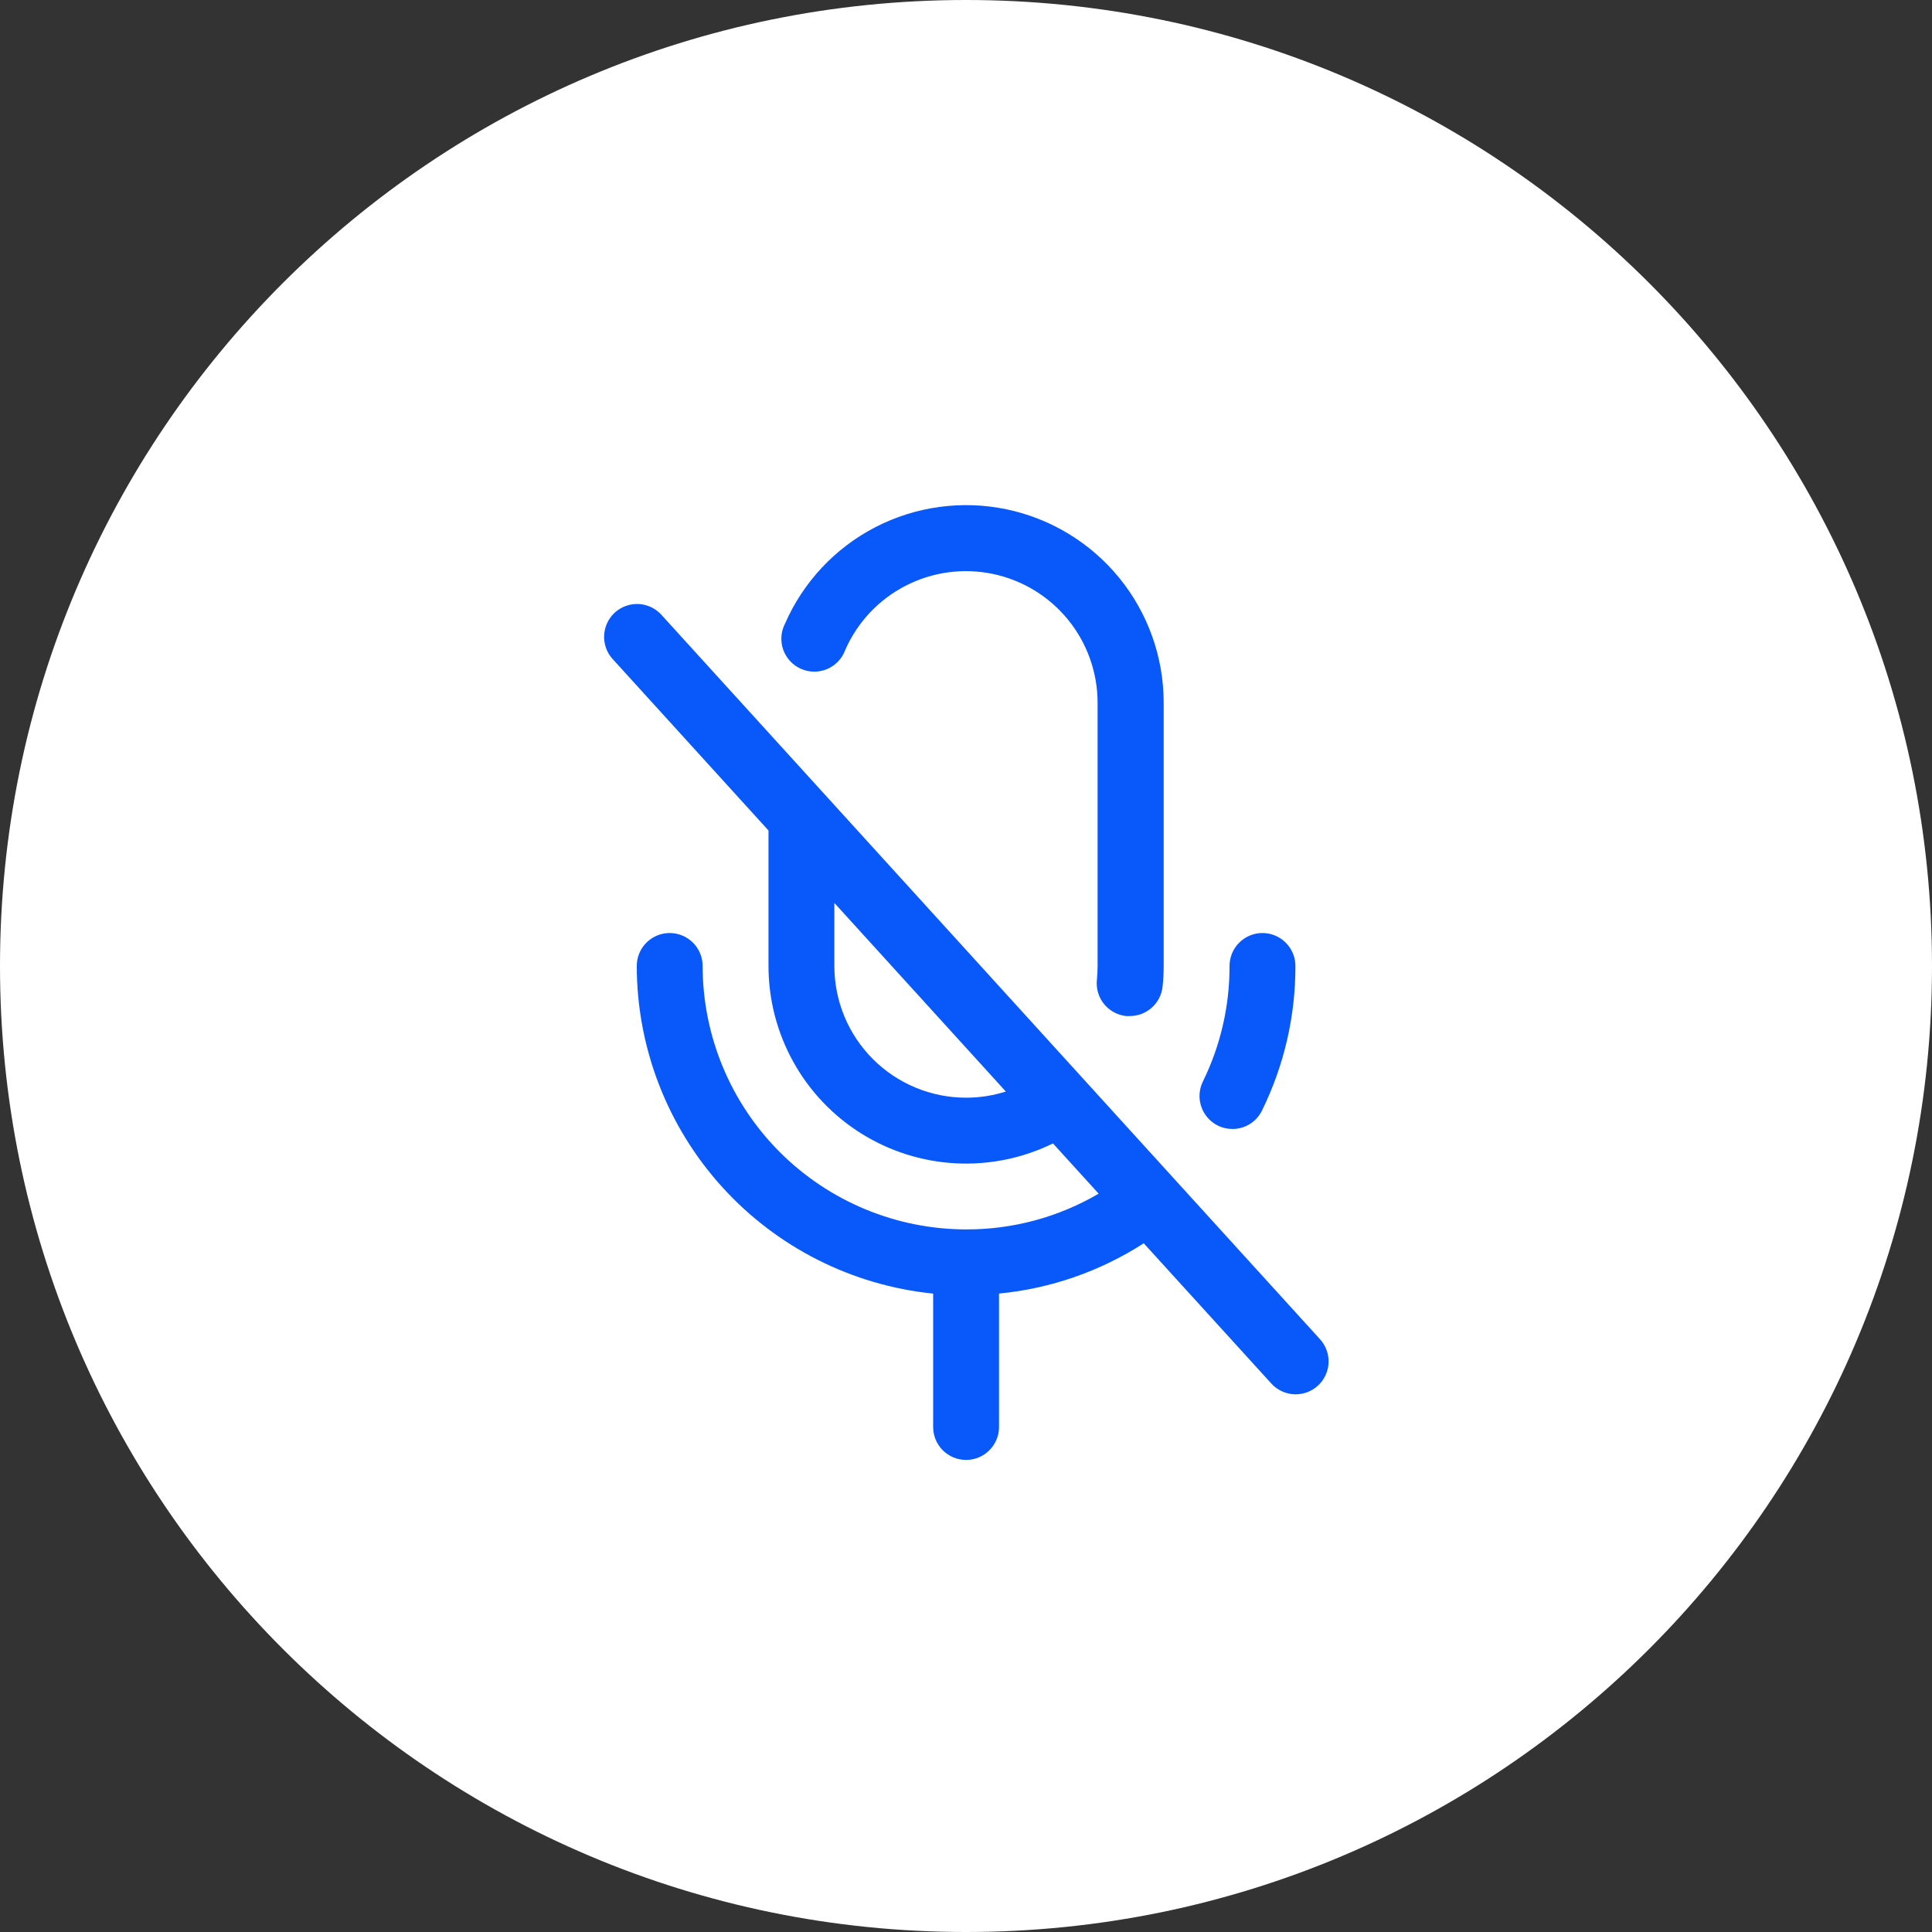 <svg width="44" height="44" viewBox="0 0 44 44" fill="none" xmlns="http://www.w3.org/2000/svg">
<rect x="0" y="0" width="44" height="44" fill="#333333" stroke="none"/>
<path d="M0 22C0 9.85 9.85 0 22 0C34.15 0 44 9.85 44 22C44 34.15 34.15 44 22 44C9.85 44 0 34.15 0 22Z" fill="white"/>
<path d="M30.057 30.494L15.057 13.995C14.922 13.85 14.736 13.764 14.539 13.756C14.342 13.748 14.149 13.818 14.003 13.95C13.857 14.083 13.77 14.268 13.759 14.465C13.748 14.662 13.816 14.856 13.947 15.003L17.502 18.914V21.999C17.502 22.763 17.696 23.514 18.067 24.183C18.437 24.851 18.971 25.413 19.62 25.818C20.268 26.222 21.008 26.455 21.771 26.494C22.534 26.533 23.295 26.377 23.981 26.041L25.021 27.185C24.106 27.721 23.063 28.002 22.002 27.999C20.411 27.997 18.886 27.364 17.761 26.24C16.636 25.115 16.003 23.59 16.002 21.999C16.002 21.8 15.923 21.609 15.782 21.469C15.641 21.328 15.451 21.249 15.252 21.249C15.053 21.249 14.862 21.328 14.721 21.469C14.581 21.609 14.502 21.8 14.502 21.999C14.504 23.858 15.195 25.649 16.442 27.028C17.689 28.406 19.403 29.273 21.252 29.461V32.499C21.252 32.698 21.331 32.889 21.471 33.029C21.612 33.17 21.803 33.249 22.002 33.249C22.201 33.249 22.391 33.17 22.532 33.029C22.673 32.889 22.752 32.698 22.752 32.499V29.46C23.926 29.347 25.056 28.954 26.048 28.315L28.947 31.502C29.013 31.577 29.093 31.637 29.182 31.68C29.271 31.723 29.368 31.748 29.468 31.754C29.567 31.759 29.666 31.744 29.759 31.711C29.853 31.678 29.939 31.626 30.012 31.56C30.086 31.493 30.145 31.412 30.187 31.322C30.229 31.233 30.253 31.135 30.257 31.036C30.261 30.937 30.246 30.838 30.211 30.745C30.177 30.652 30.124 30.566 30.057 30.494V30.494ZM22.002 24.999C21.206 24.999 20.443 24.683 19.88 24.12C19.318 23.558 19.002 22.795 19.002 21.999V20.564L22.907 24.859C22.614 24.952 22.309 24.999 22.002 24.999ZM27.394 24.632C27.797 23.813 28.004 22.912 28.002 21.999C28.002 21.8 28.081 21.609 28.221 21.469C28.362 21.328 28.553 21.249 28.752 21.249C28.951 21.249 29.141 21.328 29.282 21.469C29.423 21.609 29.502 21.8 29.502 21.999C29.505 23.14 29.245 24.267 28.741 25.291C28.68 25.418 28.584 25.524 28.465 25.599C28.346 25.673 28.208 25.712 28.067 25.712C27.953 25.712 27.841 25.686 27.738 25.636C27.56 25.548 27.423 25.393 27.359 25.205C27.294 25.017 27.307 24.811 27.394 24.632ZM17.877 14.206C18.29 13.258 19.016 12.482 19.934 12.007C20.852 11.532 21.906 11.388 22.918 11.598C23.93 11.809 24.838 12.361 25.491 13.162C26.144 13.964 26.501 14.965 26.502 15.999V21.999C26.502 22.155 26.494 22.312 26.477 22.468C26.458 22.653 26.371 22.824 26.232 22.948C26.093 23.073 25.913 23.141 25.727 23.14C25.701 23.141 25.675 23.141 25.649 23.14C25.451 23.119 25.269 23.021 25.144 22.866C25.019 22.712 24.96 22.514 24.981 22.316C24.991 22.213 24.997 22.106 24.997 22.001V15.999C24.995 15.311 24.757 14.644 24.322 14.111C23.887 13.578 23.282 13.21 22.608 13.07C21.934 12.93 21.233 13.026 20.621 13.342C20.01 13.657 19.525 14.173 19.249 14.804C19.214 14.9 19.16 14.988 19.09 15.062C19.019 15.136 18.934 15.196 18.84 15.236C18.746 15.276 18.645 15.297 18.542 15.297C18.44 15.296 18.339 15.275 18.245 15.234C18.151 15.193 18.067 15.134 17.997 15.059C17.927 14.984 17.873 14.896 17.838 14.8C17.804 14.703 17.79 14.601 17.796 14.498C17.803 14.396 17.83 14.297 17.877 14.206Z" fill="#0858FA"/>
</svg>

